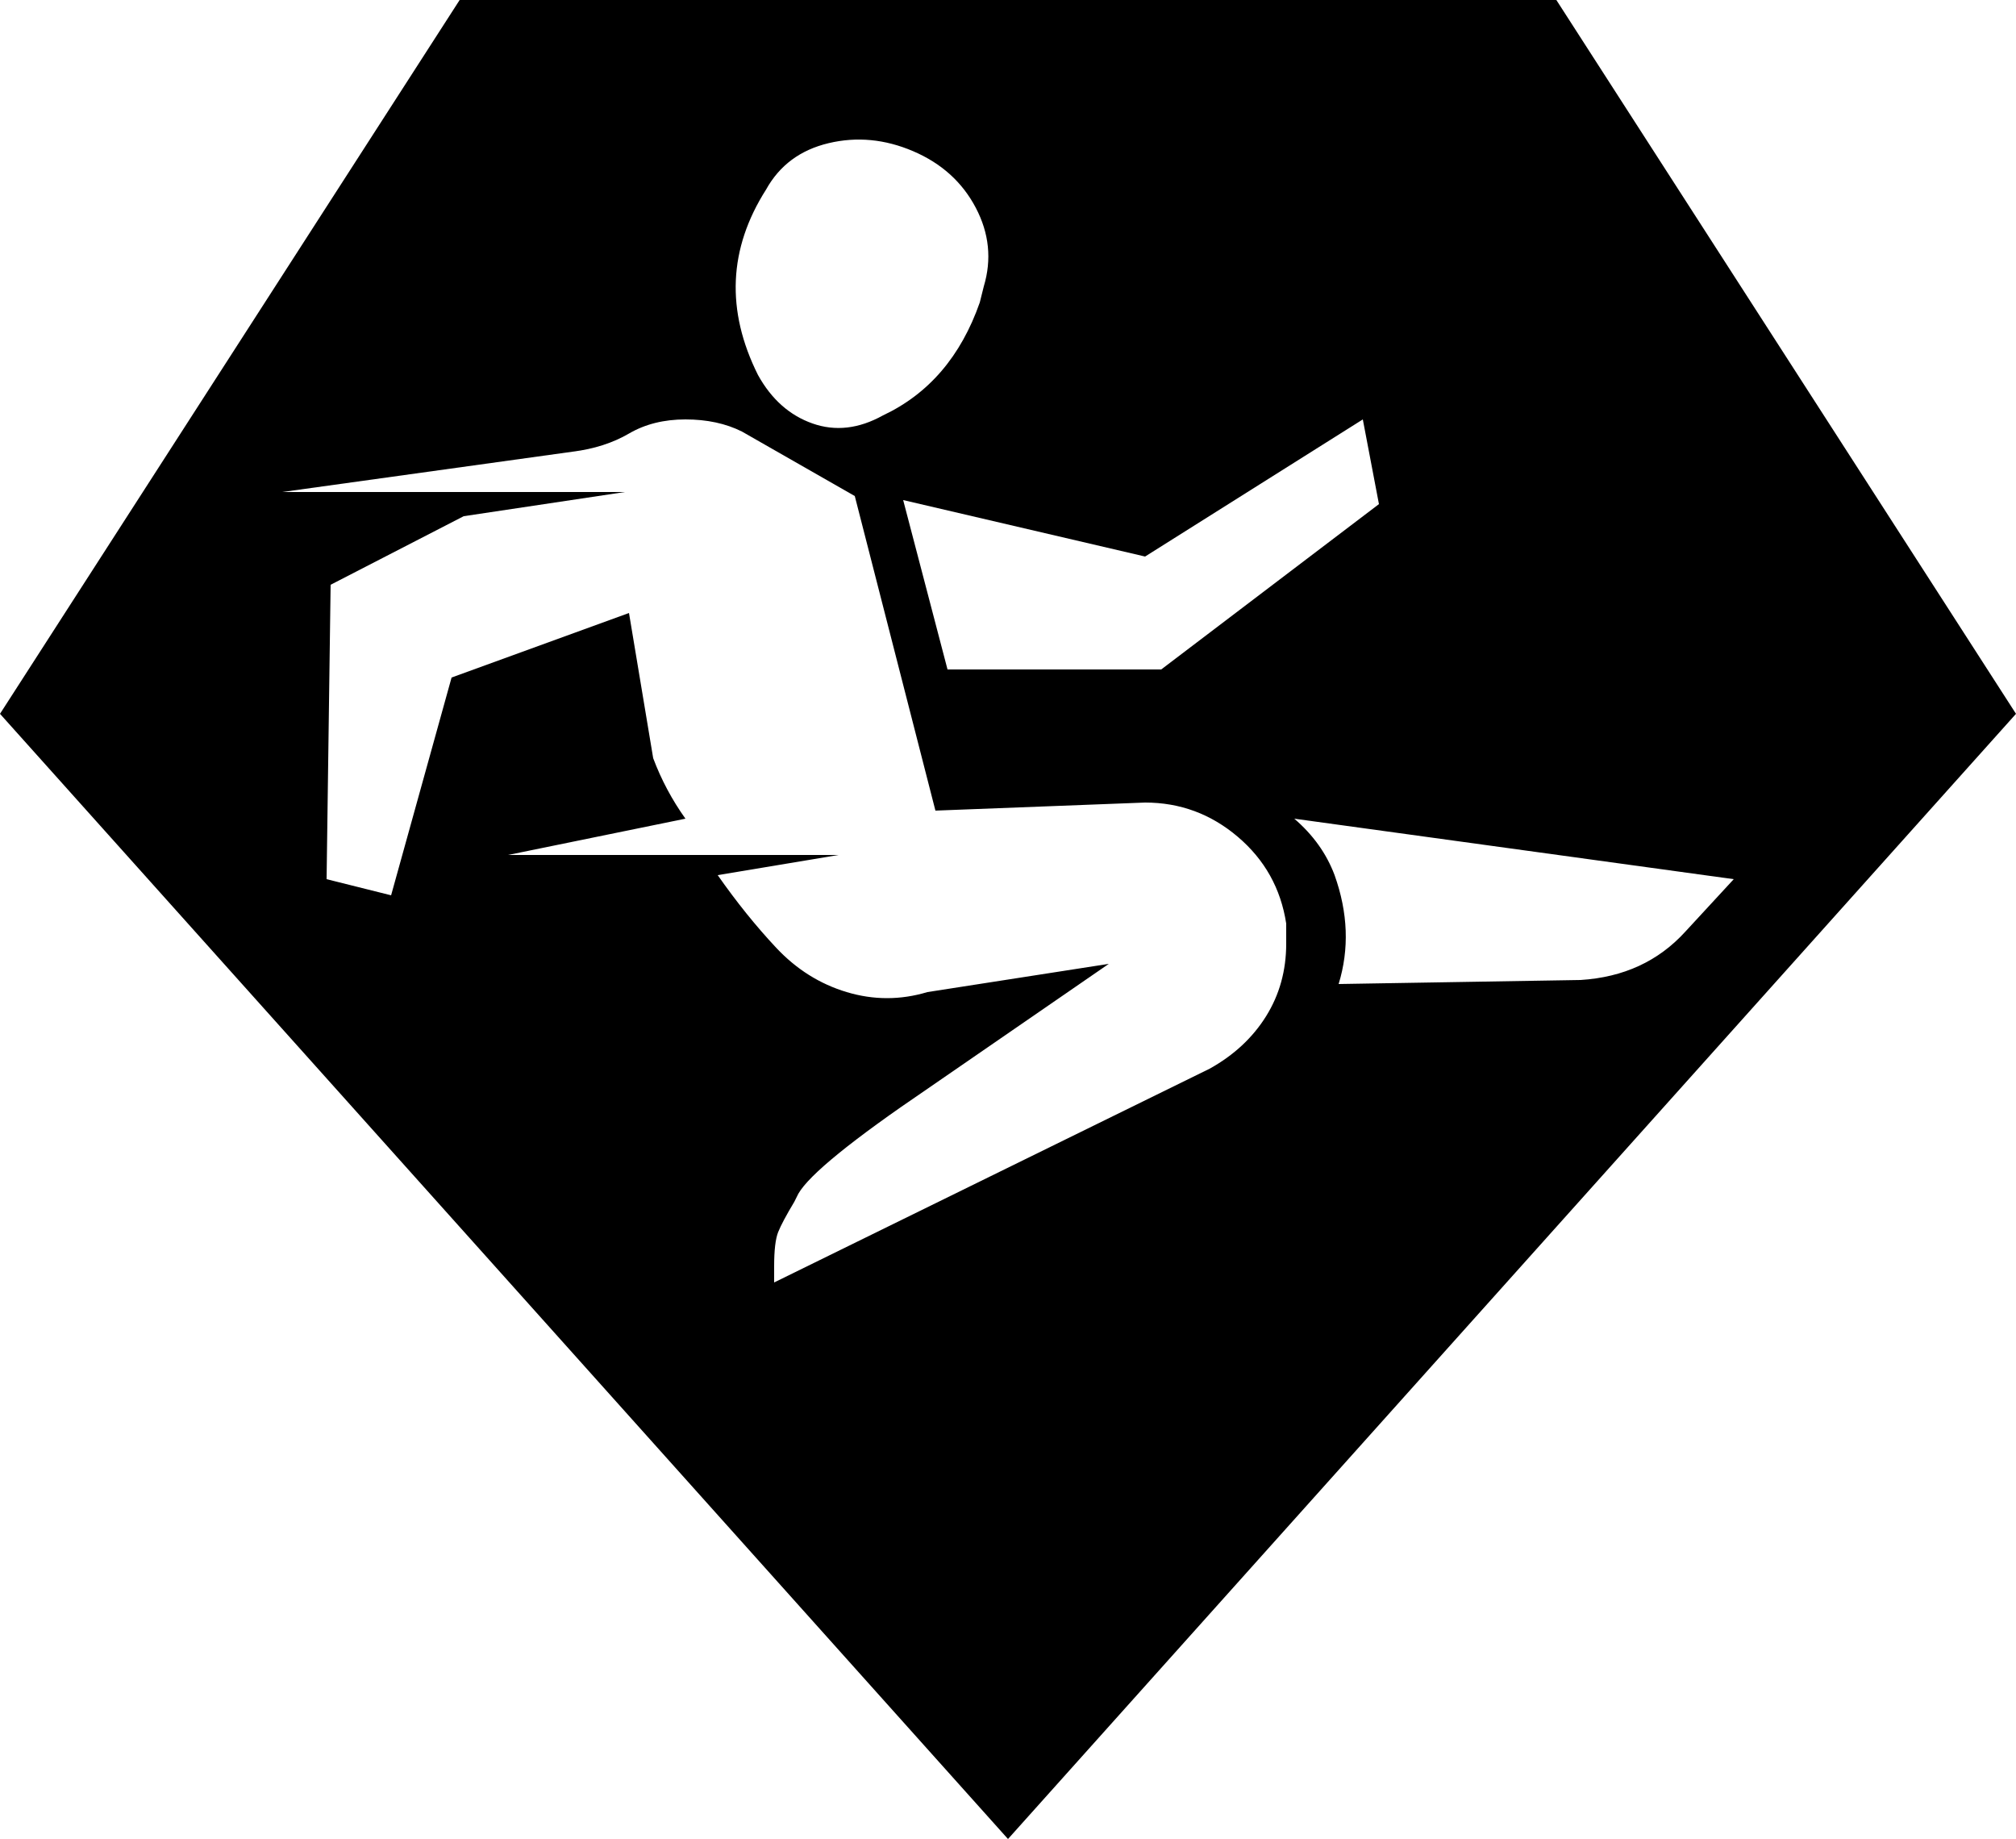<?xml version="1.0" encoding="utf-8" ?>
<svg baseProfile="full" height="456px" version="1.1" viewBox="6 28 500 456" width="500px" xmlns="http://www.w3.org/2000/svg" xmlns:ev="http://www.w3.org/2001/xml-events" xmlns:xlink="http://www.w3.org/1999/xlink"><defs /><path d="M506 307 256 28 6 307 120 484H392ZM294 318 348 359 344 380 290 346 230 360 241 318ZM306 219Q315 224 320.0 232.0Q325 240 325 250V255Q323 268 313.0 276.5Q303 285 290 285L238 283L218 361L190 377Q184 380 176.0 380.0Q168 380 162.0 376.5Q156 373 148 372L76 362H161L121 356L88 339L87 266L103 262L118 316L162 332L168 296Q171 288 176 281L132 272H214L184 267Q191 257 198.5 249.0Q206 241 216.0 238.0Q226 235 236 238L281 245L236 214Q208 195 204 188L203 186Q200 181 199.0 178.5Q198 176 198 170V166ZM436 266 327 281Q334 275 337 267Q342 253 338 240L398 241Q414 242 424 253ZM225 381Q242 389 249 409L250 413Q253 423 248.0 432.5Q243 442 232.5 446.5Q222 451 211.5 448.5Q201 446 196 437Q182 415 194 391Q199 382 207.5 379.0Q216 376 225 381Z"  transform="scale(1, -1) translate(0, -512)" /></svg>